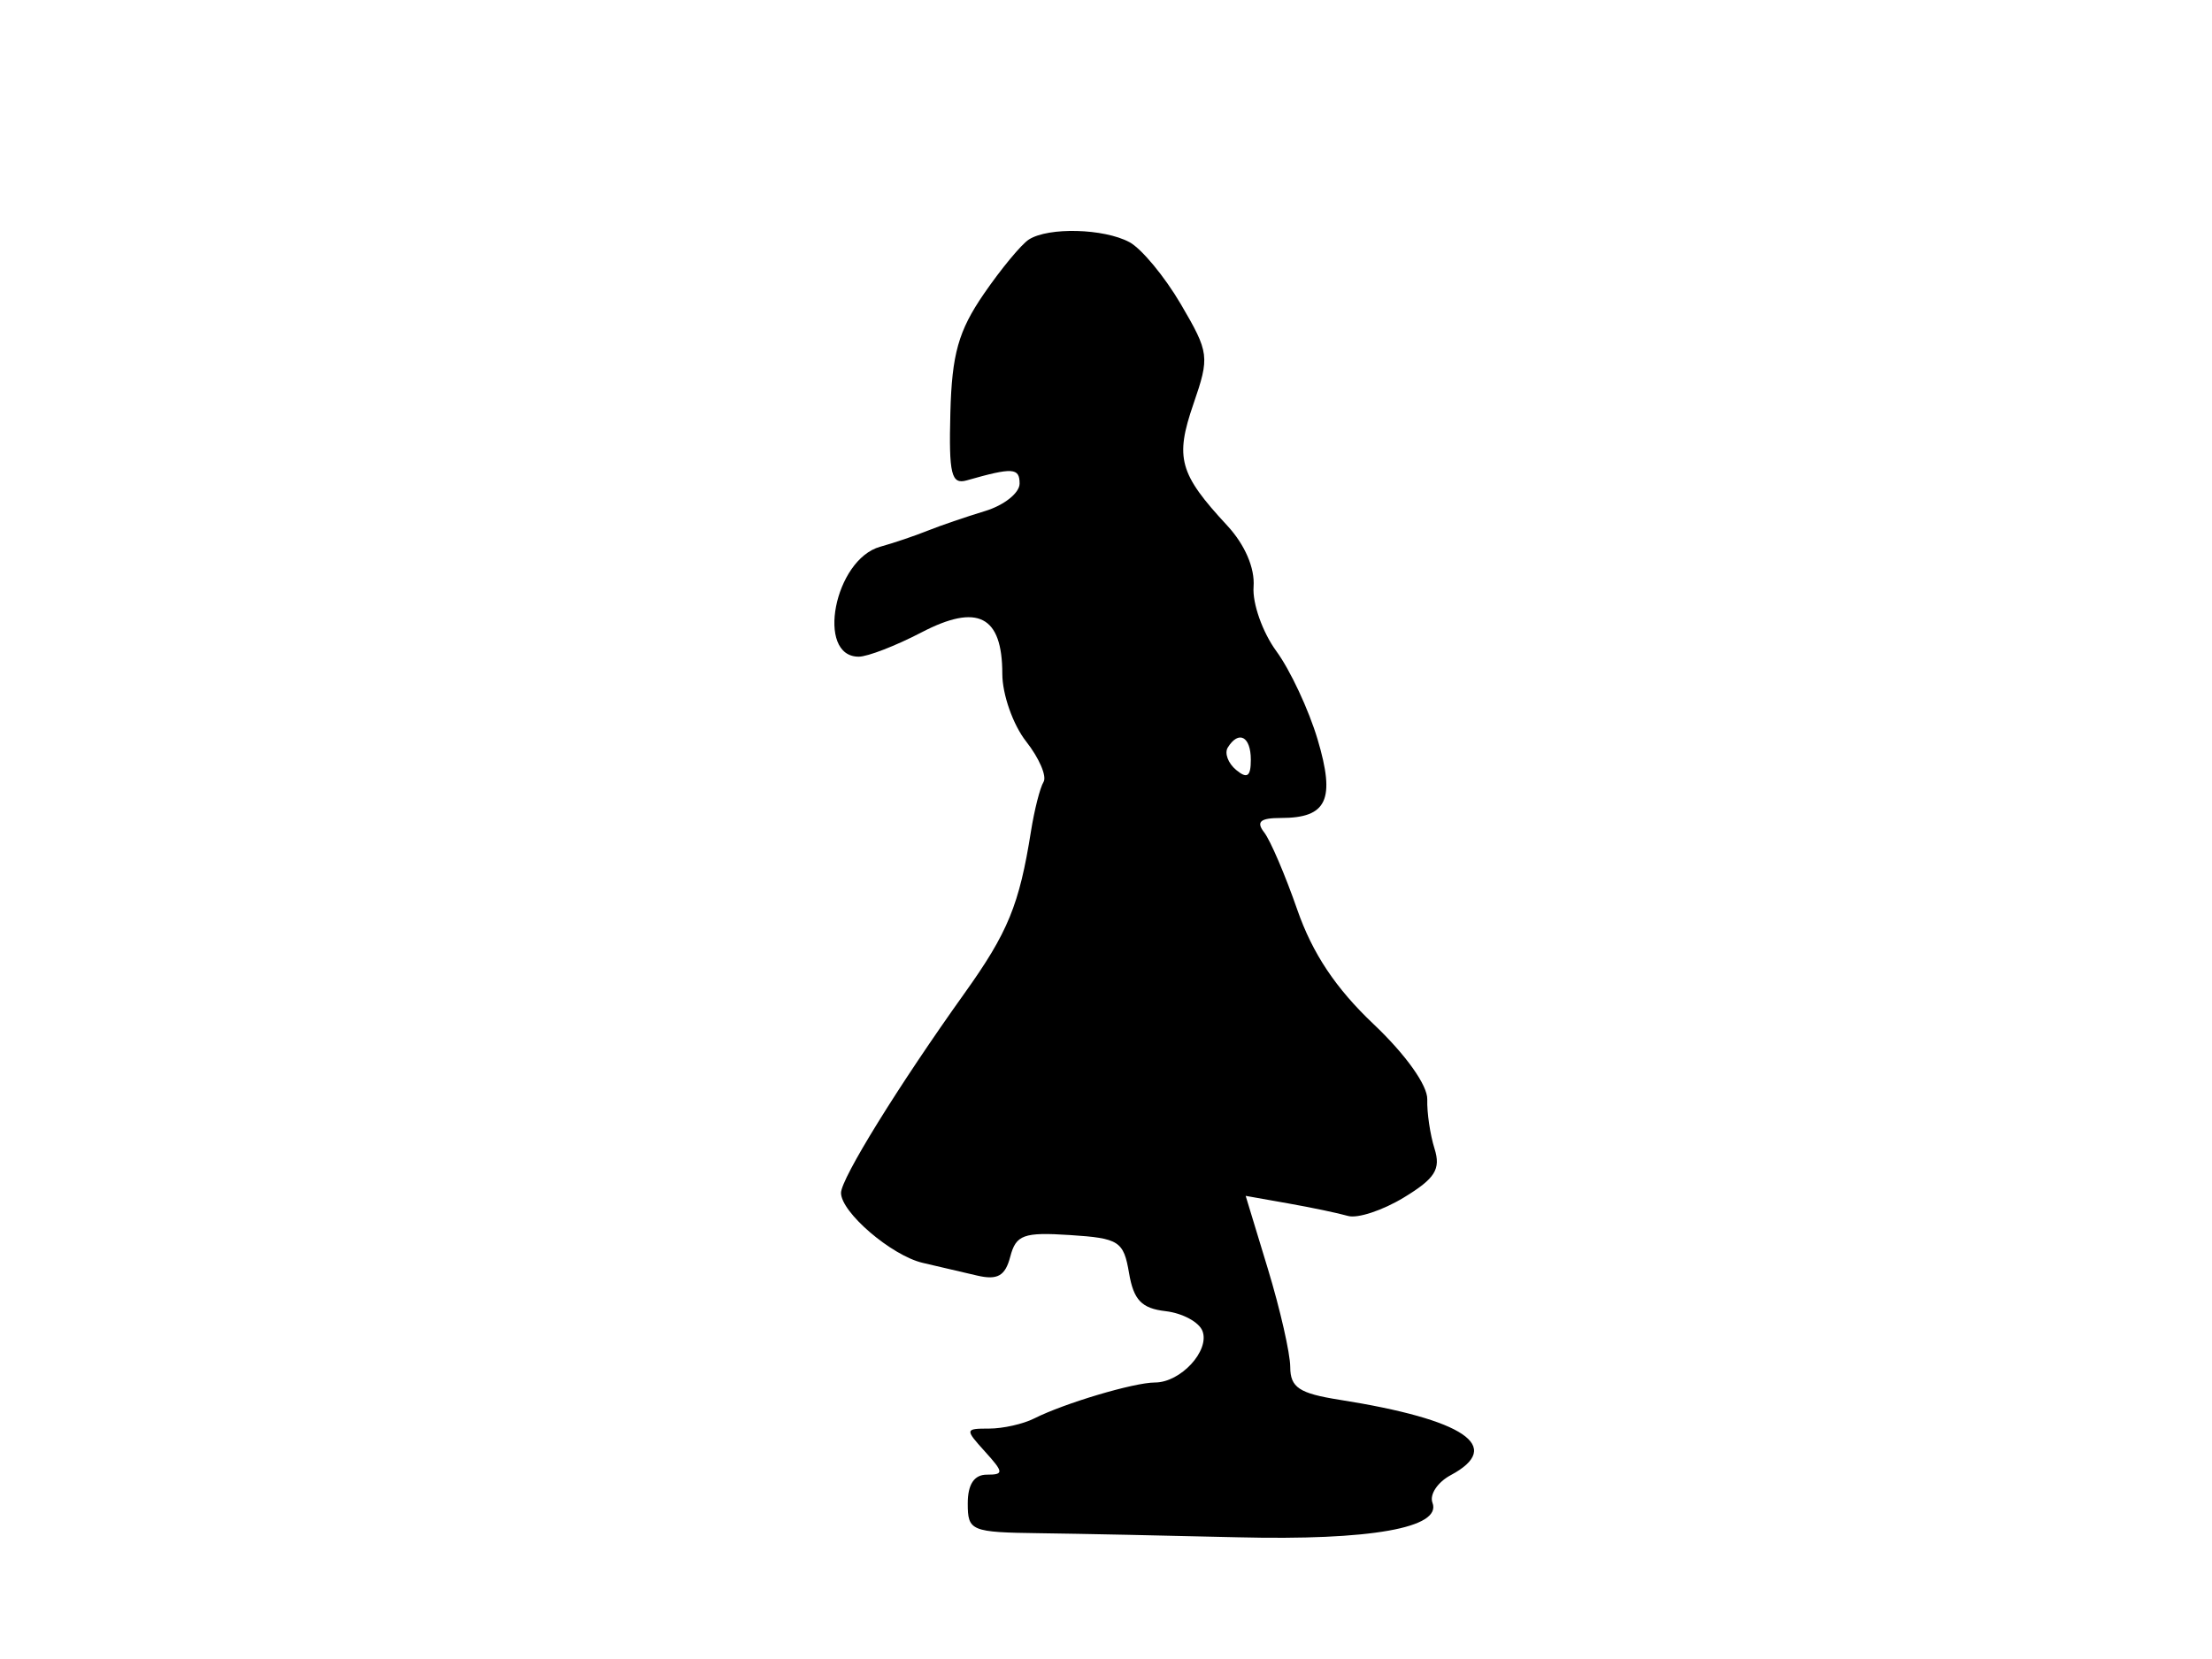 <svg xmlns="http://www.w3.org/2000/svg" width="192" height="144" viewBox="0 0 192 144" version="1.1">
	<path d="M 89.310 20.787 C 88.656 21.203, 86.891 23.334, 85.388 25.522 C 83.192 28.720, 82.624 30.740, 82.491 35.824 C 82.352 41.169, 82.572 42.078, 83.913 41.696 C 87.912 40.557, 88.500 40.593, 88.500 41.976 C 88.500 42.788, 87.150 43.860, 85.500 44.359 C 83.850 44.859, 81.600 45.629, 80.500 46.071 C 79.400 46.513, 77.556 47.136, 76.402 47.456 C 72.426 48.559, 70.777 57, 74.537 57 C 75.308 57, 77.759 56.051, 79.985 54.891 C 84.860 52.350, 87 53.447, 87 58.488 C 87 60.271, 87.929 62.912, 89.065 64.355 C 90.201 65.799, 90.882 67.383, 90.578 67.874 C 90.275 68.365, 89.784 70.291, 89.488 72.155 C 88.472 78.548, 87.493 80.933, 83.721 86.212 C 78.002 94.215, 73 102.300, 73 103.542 C 73 105.230, 77.383 108.984, 80.093 109.616 C 81.417 109.925, 83.540 110.420, 84.810 110.717 C 86.587 111.132, 87.252 110.753, 87.690 109.079 C 88.187 107.178, 88.847 106.939, 92.874 107.201 C 97.135 107.477, 97.529 107.731, 98 110.500 C 98.398 112.844, 99.091 113.567, 101.170 113.808 C 102.633 113.978, 104.075 114.752, 104.373 115.529 C 105.028 117.236, 102.479 120, 100.250 120 C 98.430 120, 92.377 121.803, 89.764 123.123 C 88.809 123.605, 87.051 124, 85.859 124 C 83.753 124, 83.743 124.058, 85.500 126 C 87.128 127.799, 87.143 128, 85.655 128 C 84.556 128, 84 128.840, 84 130.500 C 84 132.891, 84.272 133.004, 90.250 133.082 C 93.688 133.127, 101.415 133.286, 107.423 133.435 C 118.948 133.722, 125.174 132.618, 124.337 130.435 C 124.066 129.730, 124.780 128.653, 125.922 128.042 C 130.582 125.548, 127.137 123.217, 116.250 121.496 C 112.771 120.946, 111.999 120.432, 111.992 118.662 C 111.988 117.473, 111.116 113.643, 110.054 110.150 L 108.123 103.800 111.811 104.454 C 113.840 104.813, 116.177 105.303, 117.003 105.542 C 117.830 105.782, 120.014 105.061, 121.857 103.941 C 124.571 102.290, 125.076 101.485, 124.516 99.701 C 124.135 98.491, 123.852 96.569, 123.886 95.432 C 123.922 94.212, 122.010 91.530, 119.224 88.892 C 115.938 85.781, 113.922 82.757, 112.602 78.960 C 111.558 75.957, 110.265 72.938, 109.729 72.250 C 109.009 71.326, 109.387 71, 111.178 71 C 115.191 71, 115.929 69.418, 114.364 64.171 C 113.597 61.602, 111.989 58.162, 110.790 56.526 C 109.590 54.890, 108.699 52.370, 108.809 50.927 C 108.932 49.308, 108.055 47.273, 106.522 45.619 C 102.354 41.121, 101.974 39.754, 103.589 35.066 C 105.006 30.954, 104.963 30.613, 102.501 26.411 C 101.091 24.005, 99.081 21.579, 98.034 21.018 C 95.810 19.828, 91.019 19.701, 89.310 20.787 M 106.570 64.887 C 106.269 65.374, 106.596 66.249, 107.297 66.831 C 108.255 67.627, 108.571 67.407, 108.571 65.945 C 108.571 63.917, 107.514 63.359, 106.570 64.887" stroke="none" fill="black" fill-rule="evenodd"/>
</svg>